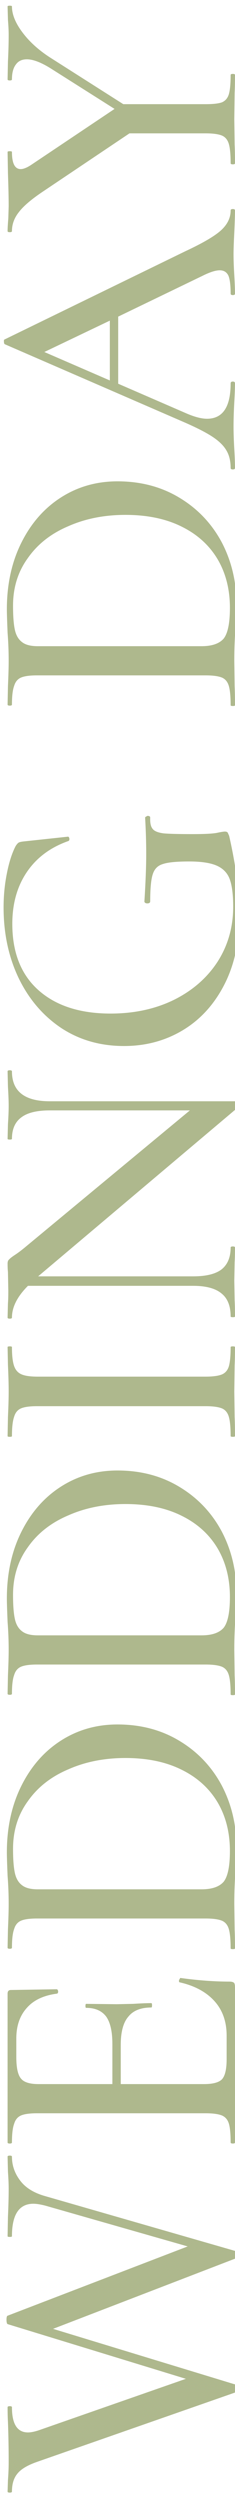 <svg width="31" height="329" viewBox="0 0 31 329" fill="none" xmlns="http://www.w3.org/2000/svg">
<path d="M1 283.818C1 283.722 1.096 283.674 1.288 283.674C1.48 283.674 1.576 283.722 1.576 283.818C1.576 284.97 1.944 286.026 2.68 286.986C3.384 287.914 4.472 288.586 5.944 289.002L30.952 296.202C31.08 296.202 31.144 296.378 31.144 296.73C31.144 297.05 31.08 297.226 30.952 297.258L7 306.474L30.952 313.77C31.08 313.77 31.144 313.946 31.144 314.298C31.144 314.586 31.08 314.778 30.952 314.874L4.984 323.946C3.672 324.394 2.776 324.922 2.296 325.53C1.816 326.106 1.576 326.89 1.576 327.882C1.576 327.978 1.48 328.026 1.288 328.026C1.096 328.026 1 327.978 1 327.882L1.048 326.394C1.112 325.562 1.144 324.778 1.144 324.042C1.144 322.218 1.112 320.442 1.048 318.714C1.016 318.202 1 317.562 1 316.794C1 316.698 1.096 316.65 1.288 316.65C1.48 316.65 1.576 316.698 1.576 316.794C1.576 319.002 2.28 320.106 3.688 320.106C4.072 320.106 4.552 320.01 5.128 319.818L24.52 313.05L1 305.85C0.904 305.786 0.856 305.594 0.856 305.274C0.856 304.954 0.904 304.778 1 304.746L24.76 295.626L5.944 290.25C5.304 290.09 4.792 290.01 4.408 290.01C2.52 290.01 1.576 291.434 1.576 294.282C1.576 294.346 1.48 294.378 1.288 294.378C1.096 294.378 1 294.346 1 294.282L1.048 291.738C1.112 290.33 1.144 289.098 1.144 288.042C1.144 287.434 1.112 286.682 1.048 285.786L1 283.818ZM23.704 260.872C23.64 260.872 23.608 260.808 23.608 260.68C23.608 260.584 23.64 260.504 23.704 260.44C23.736 260.344 23.768 260.296 23.8 260.296C26.104 260.616 28.264 260.776 30.28 260.776C30.536 260.776 30.728 260.824 30.856 260.92C30.952 261.016 31 261.208 31 261.496V281.944C31 282.04 30.904 282.088 30.712 282.088C30.52 282.088 30.424 282.04 30.424 281.944C30.424 280.792 30.344 279.96 30.184 279.448C30.024 278.936 29.72 278.584 29.272 278.392C28.792 278.2 28.072 278.104 27.112 278.104H4.888C3.928 278.104 3.224 278.2 2.776 278.392C2.328 278.584 2.024 278.952 1.864 279.496C1.672 280.008 1.576 280.824 1.576 281.944C1.576 282.04 1.48 282.088 1.288 282.088C1.096 282.088 1 282.04 1 281.944L1 262.36C1 262.04 1.144 261.88 1.432 261.88L7.48 261.784C7.576 261.784 7.64 261.88 7.672 262.072C7.672 262.232 7.624 262.328 7.528 262.36C5.768 262.584 4.44 263.208 3.544 264.232C2.616 265.256 2.152 266.6 2.152 268.264V270.712C2.152 272.12 2.36 273.064 2.776 273.544C3.16 274.024 3.928 274.264 5.08 274.264H14.824V268.984C14.824 267.352 14.552 266.152 14.008 265.384C13.432 264.616 12.552 264.232 11.368 264.232C11.304 264.232 11.272 264.152 11.272 263.992C11.272 263.8 11.304 263.704 11.368 263.704L15.4 263.752L17.56 263.704C18.584 263.64 19.384 263.608 19.96 263.608C20.024 263.608 20.056 263.704 20.056 263.896C20.056 264.088 20.024 264.184 19.96 264.184C18.584 264.184 17.576 264.584 16.936 265.384C16.264 266.152 15.928 267.4 15.928 269.128V274.264H26.92C28.072 274.264 28.856 274.056 29.272 273.64C29.688 273.192 29.896 272.312 29.896 271V267.88C29.896 266.056 29.368 264.552 28.312 263.368C27.224 262.152 25.688 261.32 23.704 260.872ZM31.192 243.112C31.192 244.072 31.144 245.176 31.048 246.424C31.016 246.904 30.984 247.496 30.952 248.2C30.92 248.904 30.904 249.688 30.904 250.552L30.952 253.912C30.984 254.52 31 255.352 31 256.408C31 256.472 30.904 256.504 30.712 256.504C30.52 256.504 30.424 256.472 30.424 256.408C30.424 255.256 30.344 254.408 30.184 253.864C30.024 253.32 29.72 252.952 29.272 252.76C28.792 252.568 28.072 252.472 27.112 252.472H4.888C3.928 252.472 3.224 252.568 2.776 252.76C2.328 252.952 2.024 253.32 1.864 253.864C1.672 254.376 1.576 255.192 1.576 256.312C1.576 256.408 1.48 256.456 1.288 256.456C1.096 256.456 1 256.408 1 256.312L1.048 253.912C1.112 252.504 1.144 251.384 1.144 250.552C1.144 249.336 1.096 248.104 1 246.856C0.936 245.32 0.904 244.296 0.904 243.784C0.904 240.488 1.544 237.56 2.824 235C4.104 232.44 5.848 230.456 8.056 229.048C10.264 227.64 12.744 226.936 15.496 226.936C18.6 226.936 21.352 227.672 23.752 229.144C26.12 230.584 27.96 232.536 29.272 235C30.552 237.464 31.192 240.168 31.192 243.112ZM30.328 243.592C30.328 241.192 29.8 239.08 28.744 237.256C27.656 235.4 26.088 233.96 24.04 232.936C21.96 231.88 19.464 231.352 16.552 231.352C13.768 231.352 11.256 231.848 9.016 232.84C6.744 233.8 4.968 235.192 3.688 237.016C2.376 238.808 1.72 240.904 1.72 243.304C1.72 244.68 1.8 245.736 1.96 246.472C2.12 247.208 2.44 247.752 2.92 248.104C3.368 248.456 4.056 248.632 4.984 248.632H26.584C27.96 248.632 28.936 248.296 29.512 247.624C30.056 246.92 30.328 245.576 30.328 243.592ZM31.192 209.69C31.192 210.65 31.144 211.754 31.048 213.002C31.016 213.482 30.984 214.074 30.952 214.778C30.92 215.482 30.904 216.266 30.904 217.13L30.952 220.49C30.984 221.098 31 221.93 31 222.986C31 223.05 30.904 223.082 30.712 223.082C30.52 223.082 30.424 223.05 30.424 222.986C30.424 221.834 30.344 220.986 30.184 220.442C30.024 219.898 29.72 219.53 29.272 219.338C28.792 219.146 28.072 219.05 27.112 219.05H4.888C3.928 219.05 3.224 219.146 2.776 219.338C2.328 219.53 2.024 219.898 1.864 220.442C1.672 220.954 1.576 221.77 1.576 222.89C1.576 222.986 1.48 223.034 1.288 223.034C1.096 223.034 1 222.986 1 222.89L1.048 220.49C1.112 219.082 1.144 217.962 1.144 217.13C1.144 215.914 1.096 214.682 1 213.434C0.936 211.898 0.904 210.874 0.904 210.362C0.904 207.066 1.544 204.138 2.824 201.578C4.104 199.018 5.848 197.034 8.056 195.626C10.264 194.218 12.744 193.514 15.496 193.514C18.6 193.514 21.352 194.25 23.752 195.722C26.12 197.162 27.96 199.114 29.272 201.578C30.552 204.042 31.192 206.746 31.192 209.69ZM30.328 210.17C30.328 207.77 29.8 205.658 28.744 203.834C27.656 201.978 26.088 200.538 24.04 199.514C21.96 198.458 19.464 197.93 16.552 197.93C13.768 197.93 11.256 198.426 9.016 199.418C6.744 200.378 4.968 201.77 3.688 203.594C2.376 205.386 1.72 207.482 1.72 209.882C1.72 211.258 1.8 212.314 1.96 213.05C2.12 213.786 2.44 214.33 2.92 214.682C3.368 215.034 4.056 215.21 4.984 215.21H26.584C27.96 215.21 28.936 214.874 29.512 214.202C30.056 213.498 30.328 212.154 30.328 210.17ZM27.112 181.164C28.072 181.164 28.792 181.068 29.272 180.876C29.72 180.684 30.024 180.332 30.184 179.82C30.344 179.276 30.424 178.428 30.424 177.276C30.424 177.212 30.52 177.18 30.712 177.18C30.904 177.18 31 177.212 31 177.276C31 178.3 30.984 179.1 30.952 179.676L30.904 183.132L30.952 186.492C30.984 187.1 31 187.932 31 188.988C31 189.052 30.904 189.084 30.712 189.084C30.52 189.084 30.424 189.052 30.424 188.988C30.424 187.836 30.344 186.988 30.184 186.444C30.024 185.9 29.72 185.532 29.272 185.34C28.792 185.148 28.072 185.052 27.112 185.052H4.888C3.928 185.052 3.224 185.148 2.776 185.34C2.328 185.532 2.024 185.9 1.864 186.444C1.672 186.988 1.576 187.836 1.576 188.988C1.576 189.052 1.48 189.084 1.288 189.084C1.096 189.084 1 189.052 1 188.988L1.048 186.492C1.112 185.084 1.144 183.964 1.144 183.132C1.144 182.204 1.112 181.036 1.048 179.628L1 177.276C1 177.212 1.096 177.18 1.288 177.18C1.48 177.18 1.576 177.212 1.576 177.276C1.576 178.396 1.672 179.228 1.864 179.772C2.056 180.316 2.392 180.684 2.872 180.876C3.32 181.068 4.024 181.164 4.984 181.164H27.112ZM1 140.99C1 140.894 1.096 140.846 1.288 140.846C1.48 140.846 1.576 140.894 1.576 140.99C1.576 143.614 3.24 144.926 6.568 144.926H31.624C31.688 144.926 31.736 145.006 31.768 145.166C31.8 145.294 31.784 145.39 31.72 145.454L5.032 167.966H25.48C27.176 167.966 28.424 167.662 29.224 167.054C30.024 166.414 30.424 165.454 30.424 164.174C30.424 164.078 30.52 164.03 30.712 164.03C30.904 164.03 31 164.078 31 164.174C31 165.006 30.984 165.646 30.952 166.094L30.904 168.542L30.952 171.134C30.984 171.614 31 172.318 31 173.246C31 173.31 30.904 173.342 30.712 173.342C30.52 173.342 30.424 173.31 30.424 173.246C30.424 171.87 30.024 170.862 29.224 170.222C28.424 169.55 27.176 169.214 25.48 169.214H3.688C2.28 170.622 1.576 172.014 1.576 173.39C1.576 173.486 1.48 173.534 1.288 173.534C1.096 173.534 1 173.486 1 173.39L1.048 171.518C1.08 171.134 1.096 170.59 1.096 169.886L1.048 167.39C1.016 167.102 1 166.734 1 166.286C1 166.03 1.064 165.854 1.192 165.758C1.288 165.63 1.528 165.438 1.912 165.182C2.36 164.894 2.888 164.494 3.496 163.982L25.048 146.126H6.568C4.872 146.126 3.624 146.43 2.824 147.038C1.992 147.646 1.576 148.59 1.576 149.87C1.576 149.934 1.48 149.966 1.288 149.966C1.096 149.966 1 149.934 1 149.87L1.048 147.95C1.112 146.99 1.144 146.174 1.144 145.502C1.144 144.926 1.112 144.094 1.048 143.006L1 140.99ZM31.576 120.52C31.576 124.008 30.904 127.048 29.56 129.64C28.216 132.232 26.392 134.216 24.088 135.592C21.784 136.968 19.208 137.656 16.36 137.656C13.256 137.656 10.504 136.872 8.104 135.304C5.704 133.704 3.832 131.528 2.488 128.776C1.144 125.992 0.472 122.872 0.472 119.416C0.472 117.88 0.616 116.392 0.904 114.952C1.192 113.48 1.576 112.28 2.056 111.352C2.216 111.096 2.36 110.936 2.488 110.872C2.616 110.808 2.84 110.76 3.16 110.728L8.968 110.104C9.064 110.104 9.128 110.2 9.16 110.392C9.16 110.552 9.112 110.648 9.016 110.68C6.648 111.512 4.824 112.872 3.544 114.76C2.264 116.648 1.624 118.92 1.624 121.576C1.624 125.352 2.776 128.264 5.08 130.312C7.384 132.36 10.552 133.384 14.584 133.384C17.72 133.384 20.52 132.776 22.984 131.56C25.416 130.344 27.32 128.68 28.696 126.568C30.072 124.424 30.76 122.008 30.76 119.32C30.76 117.784 30.616 116.6 30.328 115.768C30.04 114.936 29.48 114.328 28.648 113.944C27.816 113.56 26.584 113.368 24.952 113.368C23.288 113.368 22.136 113.48 21.496 113.704C20.824 113.896 20.376 114.344 20.152 115.048C19.928 115.72 19.816 116.904 19.816 118.6C19.816 118.792 19.688 118.888 19.432 118.888C19.336 118.888 19.256 118.872 19.192 118.84C19.096 118.776 19.048 118.712 19.048 118.648C19.208 116.088 19.288 114.008 19.288 112.408C19.288 110.904 19.24 109.304 19.144 107.608C19.144 107.544 19.192 107.496 19.288 107.464C19.352 107.4 19.416 107.368 19.48 107.368C19.704 107.368 19.816 107.448 19.816 107.608C19.784 108.312 19.896 108.808 20.152 109.096C20.376 109.384 20.856 109.576 21.592 109.672C22.328 109.736 23.608 109.768 25.432 109.768C26.872 109.768 27.896 109.72 28.504 109.624C29.112 109.496 29.496 109.432 29.656 109.432C29.848 109.432 29.976 109.48 30.04 109.576C30.072 109.64 30.136 109.784 30.232 110.008C31.128 113.944 31.576 117.448 31.576 120.52ZM31.192 79.518C31.192 80.478 31.144 81.582 31.048 82.83C31.016 83.31 30.984 83.902 30.952 84.606C30.92 85.31 30.904 86.094 30.904 86.958L30.952 90.318C30.984 90.926 31 91.758 31 92.814C31 92.878 30.904 92.91 30.712 92.91C30.52 92.91 30.424 92.878 30.424 92.814C30.424 91.662 30.344 90.814 30.184 90.27C30.024 89.726 29.72 89.358 29.272 89.166C28.792 88.974 28.072 88.878 27.112 88.878H4.888C3.928 88.878 3.224 88.974 2.776 89.166C2.328 89.358 2.024 89.726 1.864 90.27C1.672 90.782 1.576 91.598 1.576 92.718C1.576 92.814 1.48 92.862 1.288 92.862C1.096 92.862 1 92.814 1 92.718L1.048 90.318C1.112 88.91 1.144 87.79 1.144 86.958C1.144 85.742 1.096 84.51 1 83.262C0.936 81.726 0.904 80.702 0.904 80.19C0.904 76.894 1.544 73.966 2.824 71.406C4.104 68.846 5.848 66.862 8.056 65.454C10.264 64.046 12.744 63.342 15.496 63.342C18.6 63.342 21.352 64.078 23.752 65.55C26.12 66.99 27.96 68.942 29.272 71.406C30.552 73.87 31.192 76.574 31.192 79.518ZM30.328 79.998C30.328 77.598 29.8 75.486 28.744 73.662C27.656 71.806 26.088 70.366 24.04 69.342C21.96 68.286 19.464 67.758 16.552 67.758C13.768 67.758 11.256 68.254 9.016 69.246C6.744 70.206 4.968 71.598 3.688 73.422C2.376 75.214 1.72 77.31 1.72 79.71C1.72 81.086 1.8 82.142 1.96 82.878C2.12 83.614 2.44 84.158 2.92 84.51C3.368 84.862 4.056 85.038 4.984 85.038H26.584C27.96 85.038 28.936 84.702 29.512 84.03C30.056 83.326 30.328 81.982 30.328 79.998ZM30.424 27.699C30.424 27.571 30.52 27.507 30.712 27.507C30.904 27.507 31 27.571 31 27.699C31 28.307 30.968 29.283 30.904 30.627C30.84 31.907 30.808 32.851 30.808 33.459C30.808 34.195 30.84 35.107 30.904 36.195C30.968 37.283 31 38.099 31 38.643C31 38.771 30.904 38.835 30.712 38.835C30.52 38.835 30.424 38.771 30.424 38.643C30.424 37.555 30.328 36.771 30.136 36.291C29.912 35.811 29.528 35.571 28.984 35.571C28.44 35.571 27.688 35.811 26.728 36.291L15.592 41.667V50.499L24.664 54.435C25.72 54.883 26.6 55.107 27.304 55.107C29.384 55.107 30.424 53.555 30.424 50.451C30.424 50.291 30.52 50.211 30.712 50.211C30.904 50.211 31 50.291 31 50.451C31 51.027 30.968 51.859 30.904 52.947C30.84 54.163 30.808 55.219 30.808 56.115C30.808 56.947 30.84 57.939 30.904 59.091C30.968 60.115 31 60.947 31 61.587C31 61.715 30.904 61.779 30.712 61.779C30.52 61.779 30.424 61.715 30.424 61.587C30.424 60.691 30.248 59.939 29.896 59.331C29.544 58.691 28.936 58.083 28.072 57.507C27.208 56.931 25.928 56.275 24.232 55.539L0.664 45.315C0.568 45.283 0.52 45.171 0.52 44.979C0.488 44.787 0.536 44.675 0.664 44.643L24.424 33.075C26.76 31.987 28.344 31.059 29.176 30.291C30.008 29.523 30.424 28.659 30.424 27.699ZM14.488 50.067V42.195L5.848 46.323L14.488 50.067ZM1 0.845C1 0.781 1.096 0.749 1.288 0.749C1.48 0.749 1.576 0.781 1.576 0.845C1.576 1.933 2.072 3.117 3.064 4.397C4.024 5.645 5.304 6.765 6.904 7.757L16.264 13.709H27.112C28.104 13.709 28.824 13.629 29.272 13.469C29.72 13.277 30.024 12.925 30.184 12.413C30.344 11.869 30.424 11.021 30.424 9.869C30.424 9.773 30.52 9.725 30.712 9.725C30.904 9.725 31 9.773 31 9.869C31 10.861 30.984 11.645 30.952 12.221L30.904 15.677L30.952 19.037C30.984 19.613 31 20.429 31 21.485C31 21.581 30.904 21.629 30.712 21.629C30.52 21.629 30.424 21.581 30.424 21.485C30.424 20.333 30.344 19.485 30.184 18.941C30.024 18.397 29.72 18.029 29.272 17.837C28.792 17.645 28.072 17.549 27.112 17.549H17.08L5.704 25.181C4.168 26.205 3.096 27.117 2.488 27.917C1.88 28.685 1.576 29.517 1.576 30.413C1.576 30.509 1.48 30.557 1.288 30.557C1.096 30.557 1 30.509 1 30.413C1 30.061 1.032 29.501 1.096 28.733L1.144 27.149C1.144 26.093 1.112 24.637 1.048 22.781L1 19.997C1 19.933 1.096 19.901 1.288 19.901C1.48 19.901 1.576 19.933 1.576 19.997C1.576 21.501 1.96 22.253 2.728 22.253C3.08 22.253 3.528 22.077 4.072 21.725L15.112 14.333L6.616 8.957C5.368 8.189 4.344 7.805 3.544 7.805C2.904 7.805 2.424 8.029 2.104 8.477C1.752 8.925 1.576 9.581 1.576 10.445C1.576 10.541 1.48 10.589 1.288 10.589C1.096 10.589 1 10.541 1 10.445L1.048 8.093C1.112 6.813 1.144 5.645 1.144 4.589C1.144 4.045 1.112 3.389 1.048 2.621L1 0.845Z" fill="#AEB88D"/>
</svg>
